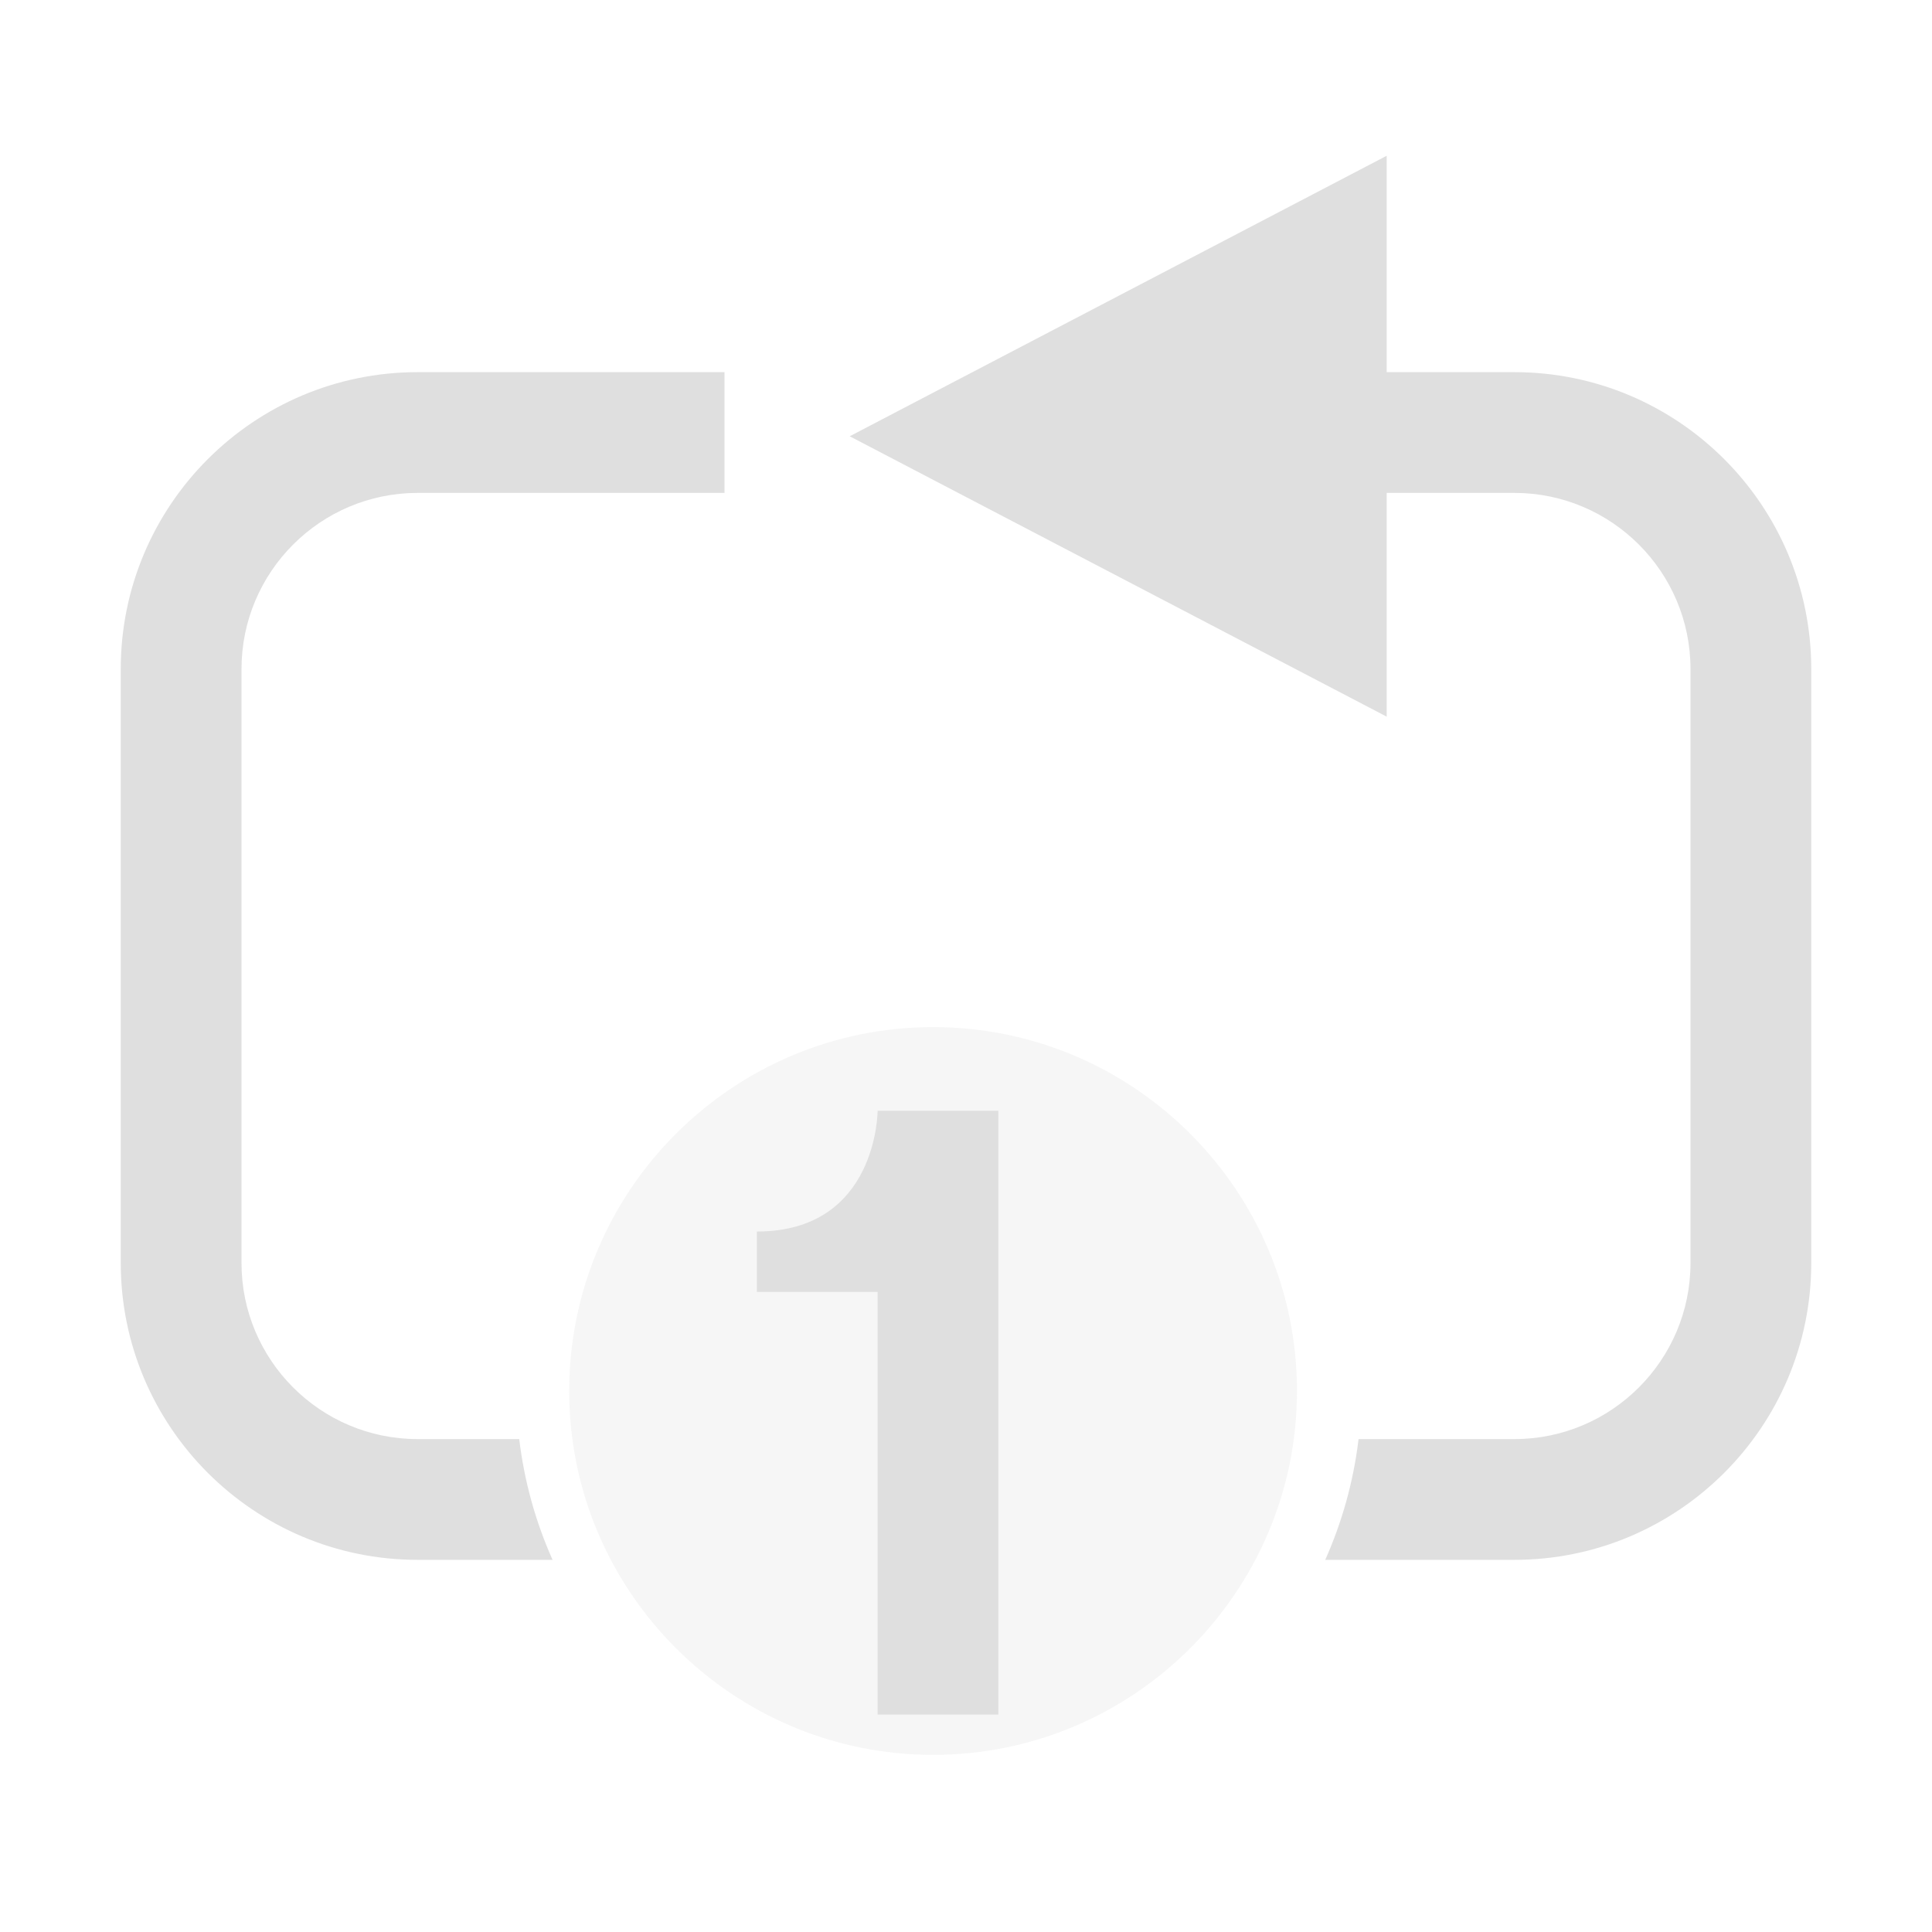<svg style="clip-rule:evenodd;fill-rule:evenodd;stroke-linejoin:round;stroke-miterlimit:2" viewBox="0 0 16 16" xmlns="http://www.w3.org/2000/svg">
 <g transform="matrix(.861 0 0 .861 -2.174 1.618)">
  <path d="m11.5 8c-1.93 0-3.5 1.57-3.5 3.5s1.57 3.5 3.5 3.5 3.5-1.57 3.5-3.5-1.57-3.5-3.5-3.5z" style="fill-opacity:.3;fill:rgb(223,223,223)"/>
 </g>
 <g transform="translate(-3.732 .199)">
  <path d="m11 9h1v5h-1v-3.5h-1v-0.5c1 0 1-1 1-1z" style="fill:rgb(223,223,223)"/>
 </g>
 <g transform="matrix(-1,0,0,1,16,0)">
  <path d="m5.025 12.918h-1.566c-1.357 0-2.459-1.102-2.459-2.459v-4.918c0-1.357 1.102-2.459 2.459-2.459h1.057v-1.792l4.447 2.323-4.447 2.322v-1.853h-1.057c-0.805 0-1.459 0.654-1.459 1.459v4.918c0 0.805 0.654 1.459 1.459 1.459h1.29c0.042 0.352 0.137 0.688 0.276 1zm6.675-1h0.841c0.805 0 1.459-0.654 1.459-1.459v-4.918c0-0.805-0.654-1.459-1.459-1.459h-2.541v-1h2.541c1.357 0 2.459 1.102 2.459 2.459v4.918c0 1.357-1.102 2.459-2.459 2.459h-1.117c0.139-0.312 0.234-0.648 0.276-1z" style="fill:rgb(223,223,223)"/>
 </g>
</svg>
